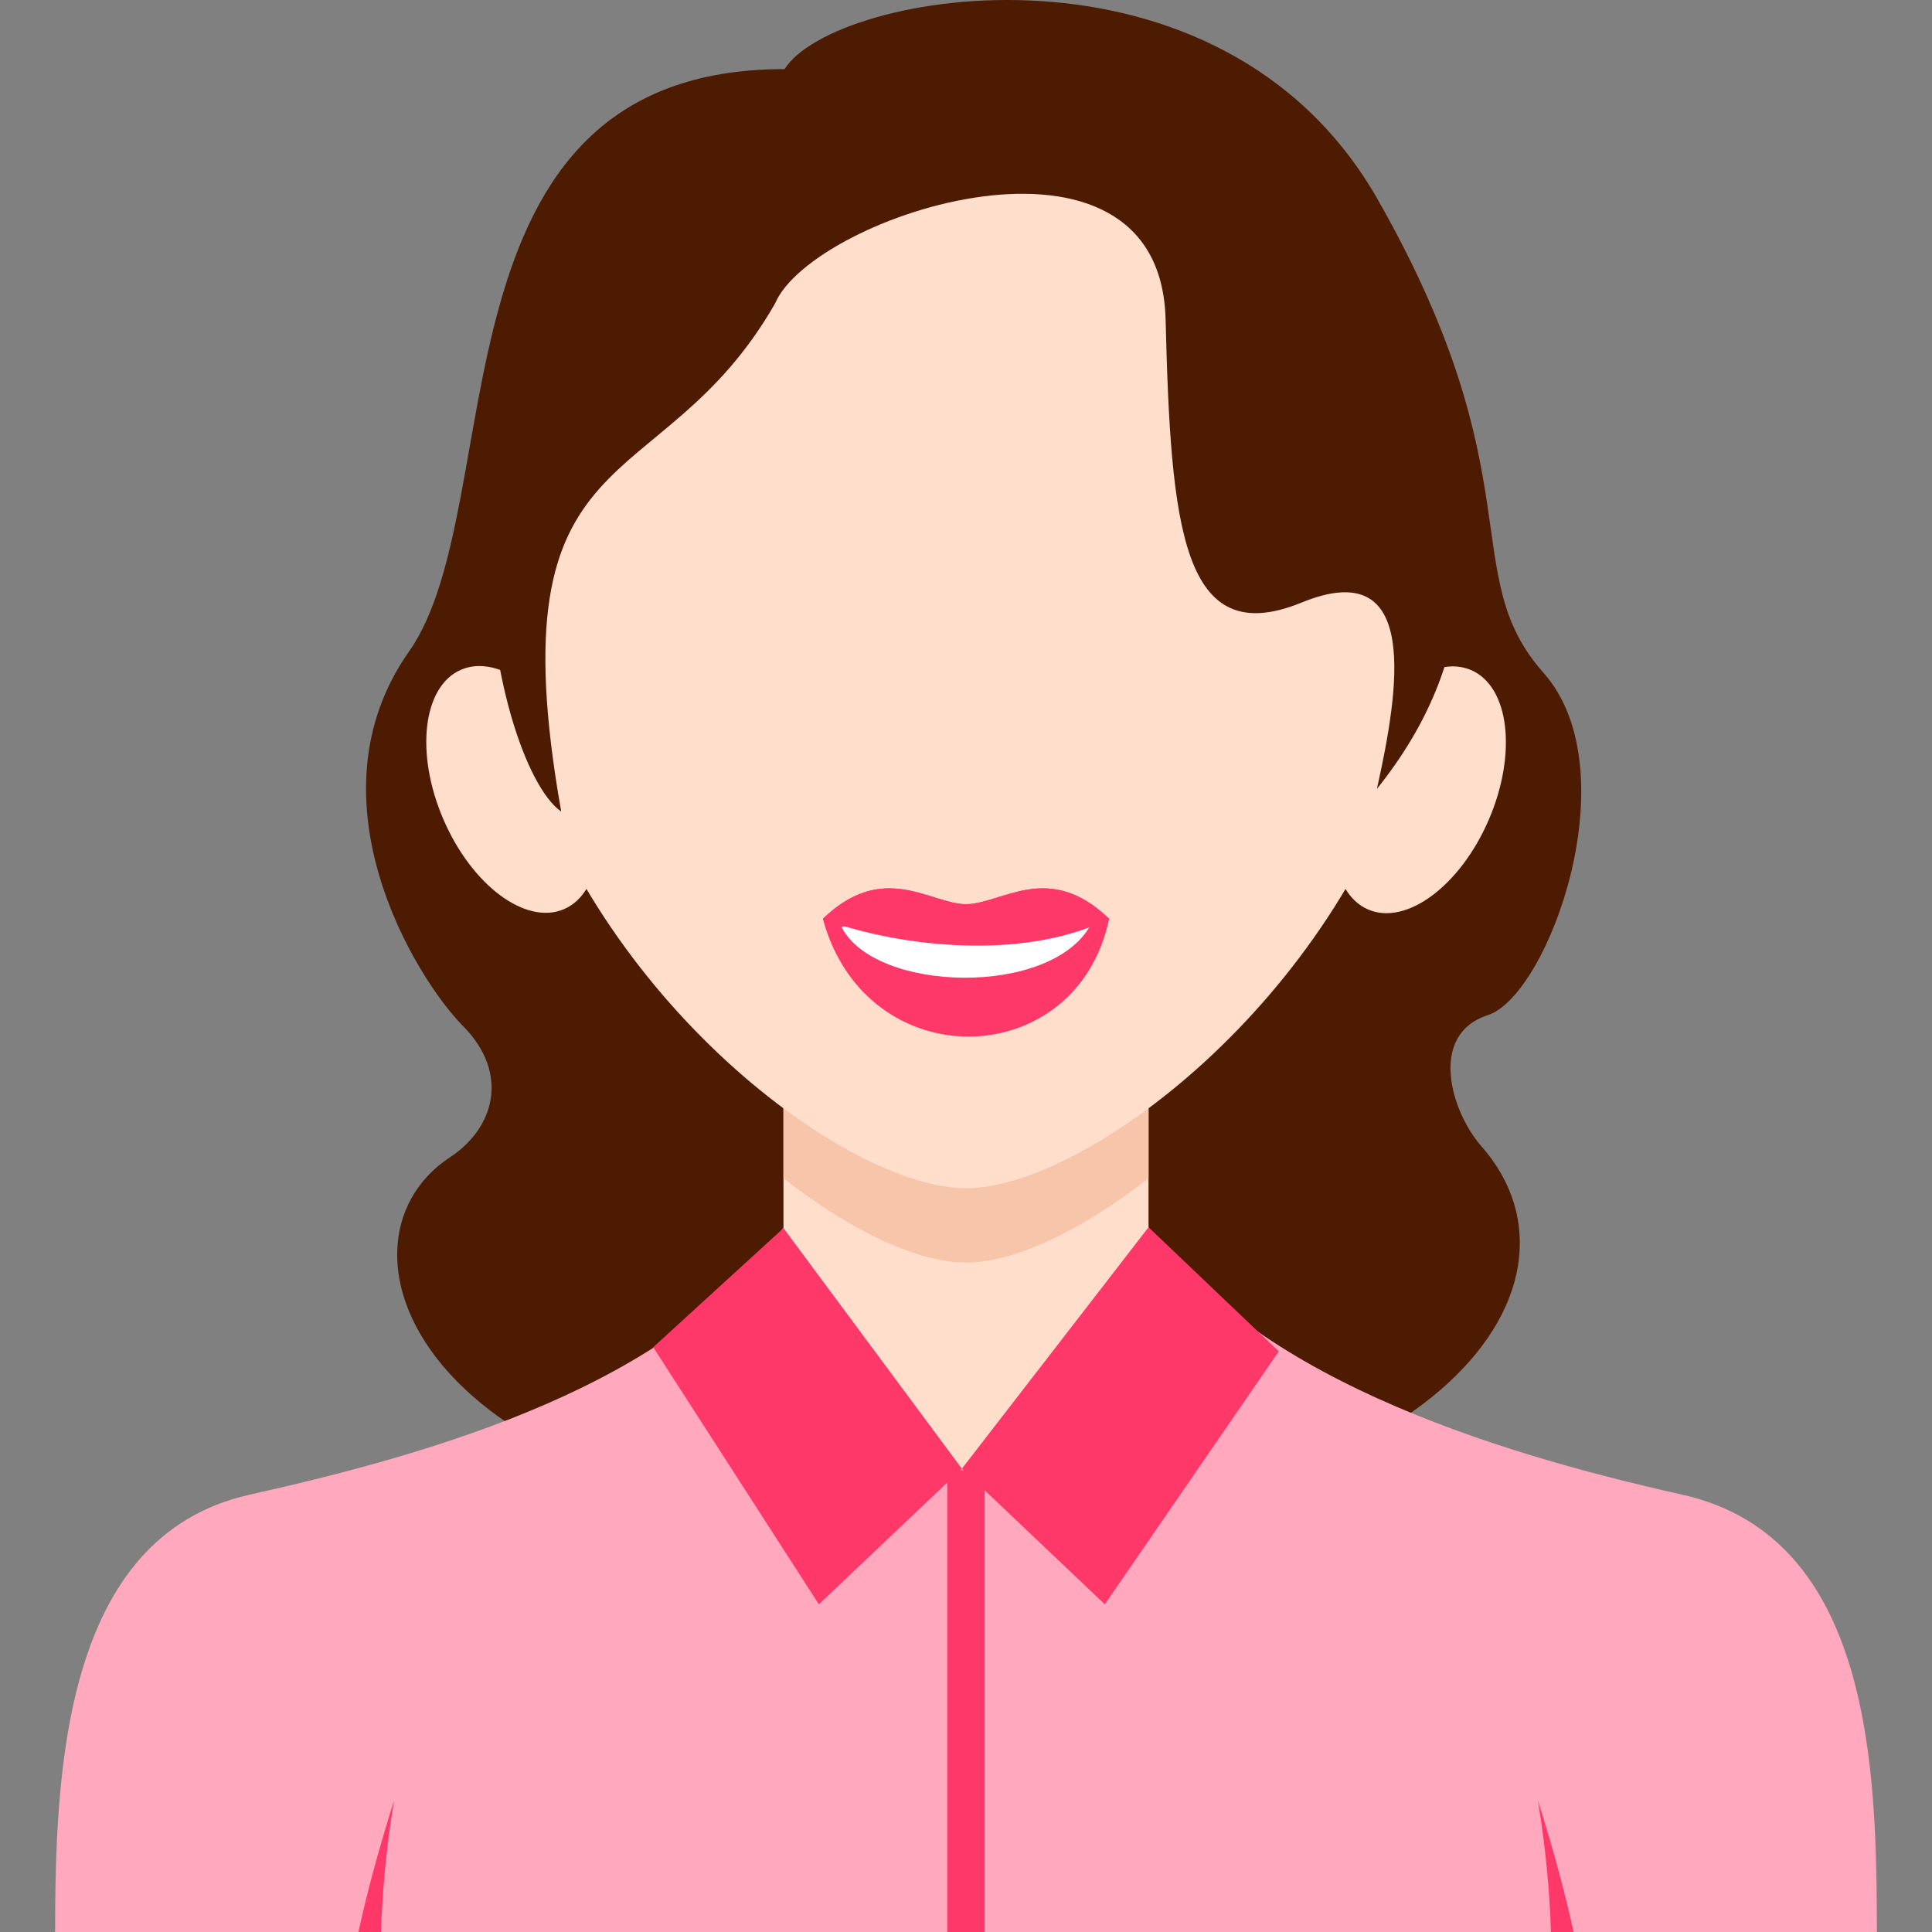 <?xml version="1.0" encoding="iso-8859-1"?>
<!-- Generator: Adobe Illustrator 18.0.0, SVG Export Plug-In . SVG Version: 6.00 Build 0)  -->
<!DOCTYPE svg PUBLIC "-//W3C//DTD SVG 1.1//EN" "http://www.w3.org/Graphics/SVG/1.1/DTD/svg11.dtd">
<svg version="1.1" id="Capa_1" xmlns="http://www.w3.org/2000/svg" xmlns:xlink="http://www.w3.org/1999/xlink" x="0px" y="0px"
	 viewBox="0 0 108.514 108.514" style="enable-background:new 0 0 108.514 108.514;" xml:space="preserve">
<rect x="0" y="0" width="108.514" height="108.514" fill="#808080" stroke="none"/>
<g>
	<path style="fill-rule:evenodd;clip-rule:evenodd;fill:#4D1B02;" d="M44.068,3.881c2.727-4.387,24.457-8.254,33.323,7.338
		s4.4,21.054,9.292,26.557c4.891,5.503,0.285,18.133-3.113,19.239c-3.398,1.107-2.034,5.475-0.377,7.351
		c7.074,8.011-3.155,21.514-30.467,21.376C23.53,85.594,17.802,69.89,25.286,64.991c2.441-1.598,3.388-4.666,0.714-7.369
		c-2.674-2.703-8.837-12.773-3.028-21.028C28.781,28.339,23.704,3.868,44.068,3.881z"/>
	<path style="fill-rule:evenodd;clip-rule:evenodd;fill:#FFA8BE;" d="M63.926,68.069C63.728,68.381,44.18,68.693,43.964,69
		c-6.139,8.759-19.404,12.596-29.951,14.954C3.517,86.301,3.11,99.634,3.095,108.514h102.324c-0.016-8.88-0.211-22.165-10.919-24.56
		C83.791,81.56,69.75,77.226,63.926,68.069z"/>
	<path style="fill-rule:evenodd;clip-rule:evenodd;fill:#FFDECC;" d="M64.509,49.365v25.117c-6.145,10.782-15.367,10.509-20.504,0
		V49.365C44.005,35.803,64.509,35.803,64.509,49.365z"/>
	<path style="fill-rule:evenodd;clip-rule:evenodd;fill:#F7C5AA;" d="M64.509,49.365v16.816c-3.88,3.035-7.619,4.735-10.252,4.735
		c-2.633,0-6.372-1.7-10.252-4.734V49.365C44.005,35.803,64.509,35.803,64.509,49.365z"/>
	<path style="fill-rule:evenodd;clip-rule:evenodd;fill:#FFDECC;" d="M54.257,66.739c-6.675,0-20.775-10.494-25.135-25.523
		C24.721,26.038,33.01,4.271,54.257,4.271c21.246,0,29.537,21.768,25.135,36.944C75.031,56.244,60.932,66.739,54.257,66.739z"/>
	<path style="fill-rule:evenodd;clip-rule:evenodd;fill:#FF386A;" d="M46.217,51.608c3.401-3.293,6.054-0.823,8.04-0.823
		c1.986,0,4.639-2.47,8.04,0.823C60.47,60.292,48.641,60.559,46.217,51.608z"/>
	<path style="fill-rule:evenodd;clip-rule:evenodd;fill:#FFFFFF;" d="M47.261,52.057c1.859-0.476,11.329-0.572,13.992-0.104
		C59.054,56.002,49.122,55.768,47.261,52.057z"/>
	<path style="fill-rule:evenodd;clip-rule:evenodd;fill:#FF386A;" d="M46.217,51.608c3.401-3.293,6.054-0.823,8.04-0.823
		c1.986,0,4.64-2.47,8.04,0.823C57.097,54.17,49.717,52.973,46.217,51.608z"/>
	
		<ellipse transform="matrix(0.395 -0.919 0.919 0.395 7.487 100.084)" style="fill-rule:evenodd;clip-rule:evenodd;fill:#FFDECC;" cx="79.702" cy="44.36" rx="7.317" ry="4.231"/>
	
		<ellipse transform="matrix(-0.395 -0.919 0.919 -0.395 -0.607 88.32)" style="fill-rule:evenodd;clip-rule:evenodd;fill:#FFDECC;" cx="28.79" cy="44.36" rx="7.317" ry="4.231"/>
	<path style="fill-rule:evenodd;clip-rule:evenodd;fill:#4D1B02;" d="M65.468,17.945c0.291,11.653,0.917,18.649,7.643,15.897
		c6.726-2.752,5.449,4.962,4.227,10.465c5.957-7.433,5.257-14.491,3.404-21.669c-2.03-7.864-12.272-19.83-21.877-19.609
		c-5.22-0.54-13.12,0.098-21.523,6.05c-14.675,10.395-9.773,33.75-5.82,36.505c-3.829-21.633,5.545-17.229,12.014-28.544
		C45.66,12.064,65.161,5.708,65.468,17.945z"/>
	<g>
		<polygon style="fill-rule:evenodd;clip-rule:evenodd;fill:#FF386A;" points="44.006,68.981 36.689,75.669 45.993,90.11 
			54.025,82.491 		"/>
		<polygon style="fill-rule:evenodd;clip-rule:evenodd;fill:#FF386A;" points="64.509,68.931 71.825,75.903 62.054,90.11 
			54.025,82.491 		"/>
	</g>
	<rect x="53.205" y="82.575" style="fill-rule:evenodd;clip-rule:evenodd;fill:#FF386A;" width="2.103" height="25.939"/>
	<path style="fill-rule:evenodd;clip-rule:evenodd;fill:#FF386A;" d="M21.402,108.514c0.063-2.012,0.246-4.434,0.732-7.387
		c-0.906,2.88-1.549,5.289-2.001,7.387H21.402z"/>
	<path style="fill-rule:evenodd;clip-rule:evenodd;fill:#FF386A;" d="M87.11,108.514c-0.062-2.012-0.246-4.434-0.731-7.387
		c0.907,2.88,1.549,5.289,2.002,7.387H87.11z"/>
</g>
<g>
</g>
<g>
</g>
<g>
</g>
<g>
</g>
<g>
</g>
<g>
</g>
<g>
</g>
<g>
</g>
<g>
</g>
<g>
</g>
<g>
</g>
<g>
</g>
<g>
</g>
<g>
</g>
<g>
</g>
</svg>
